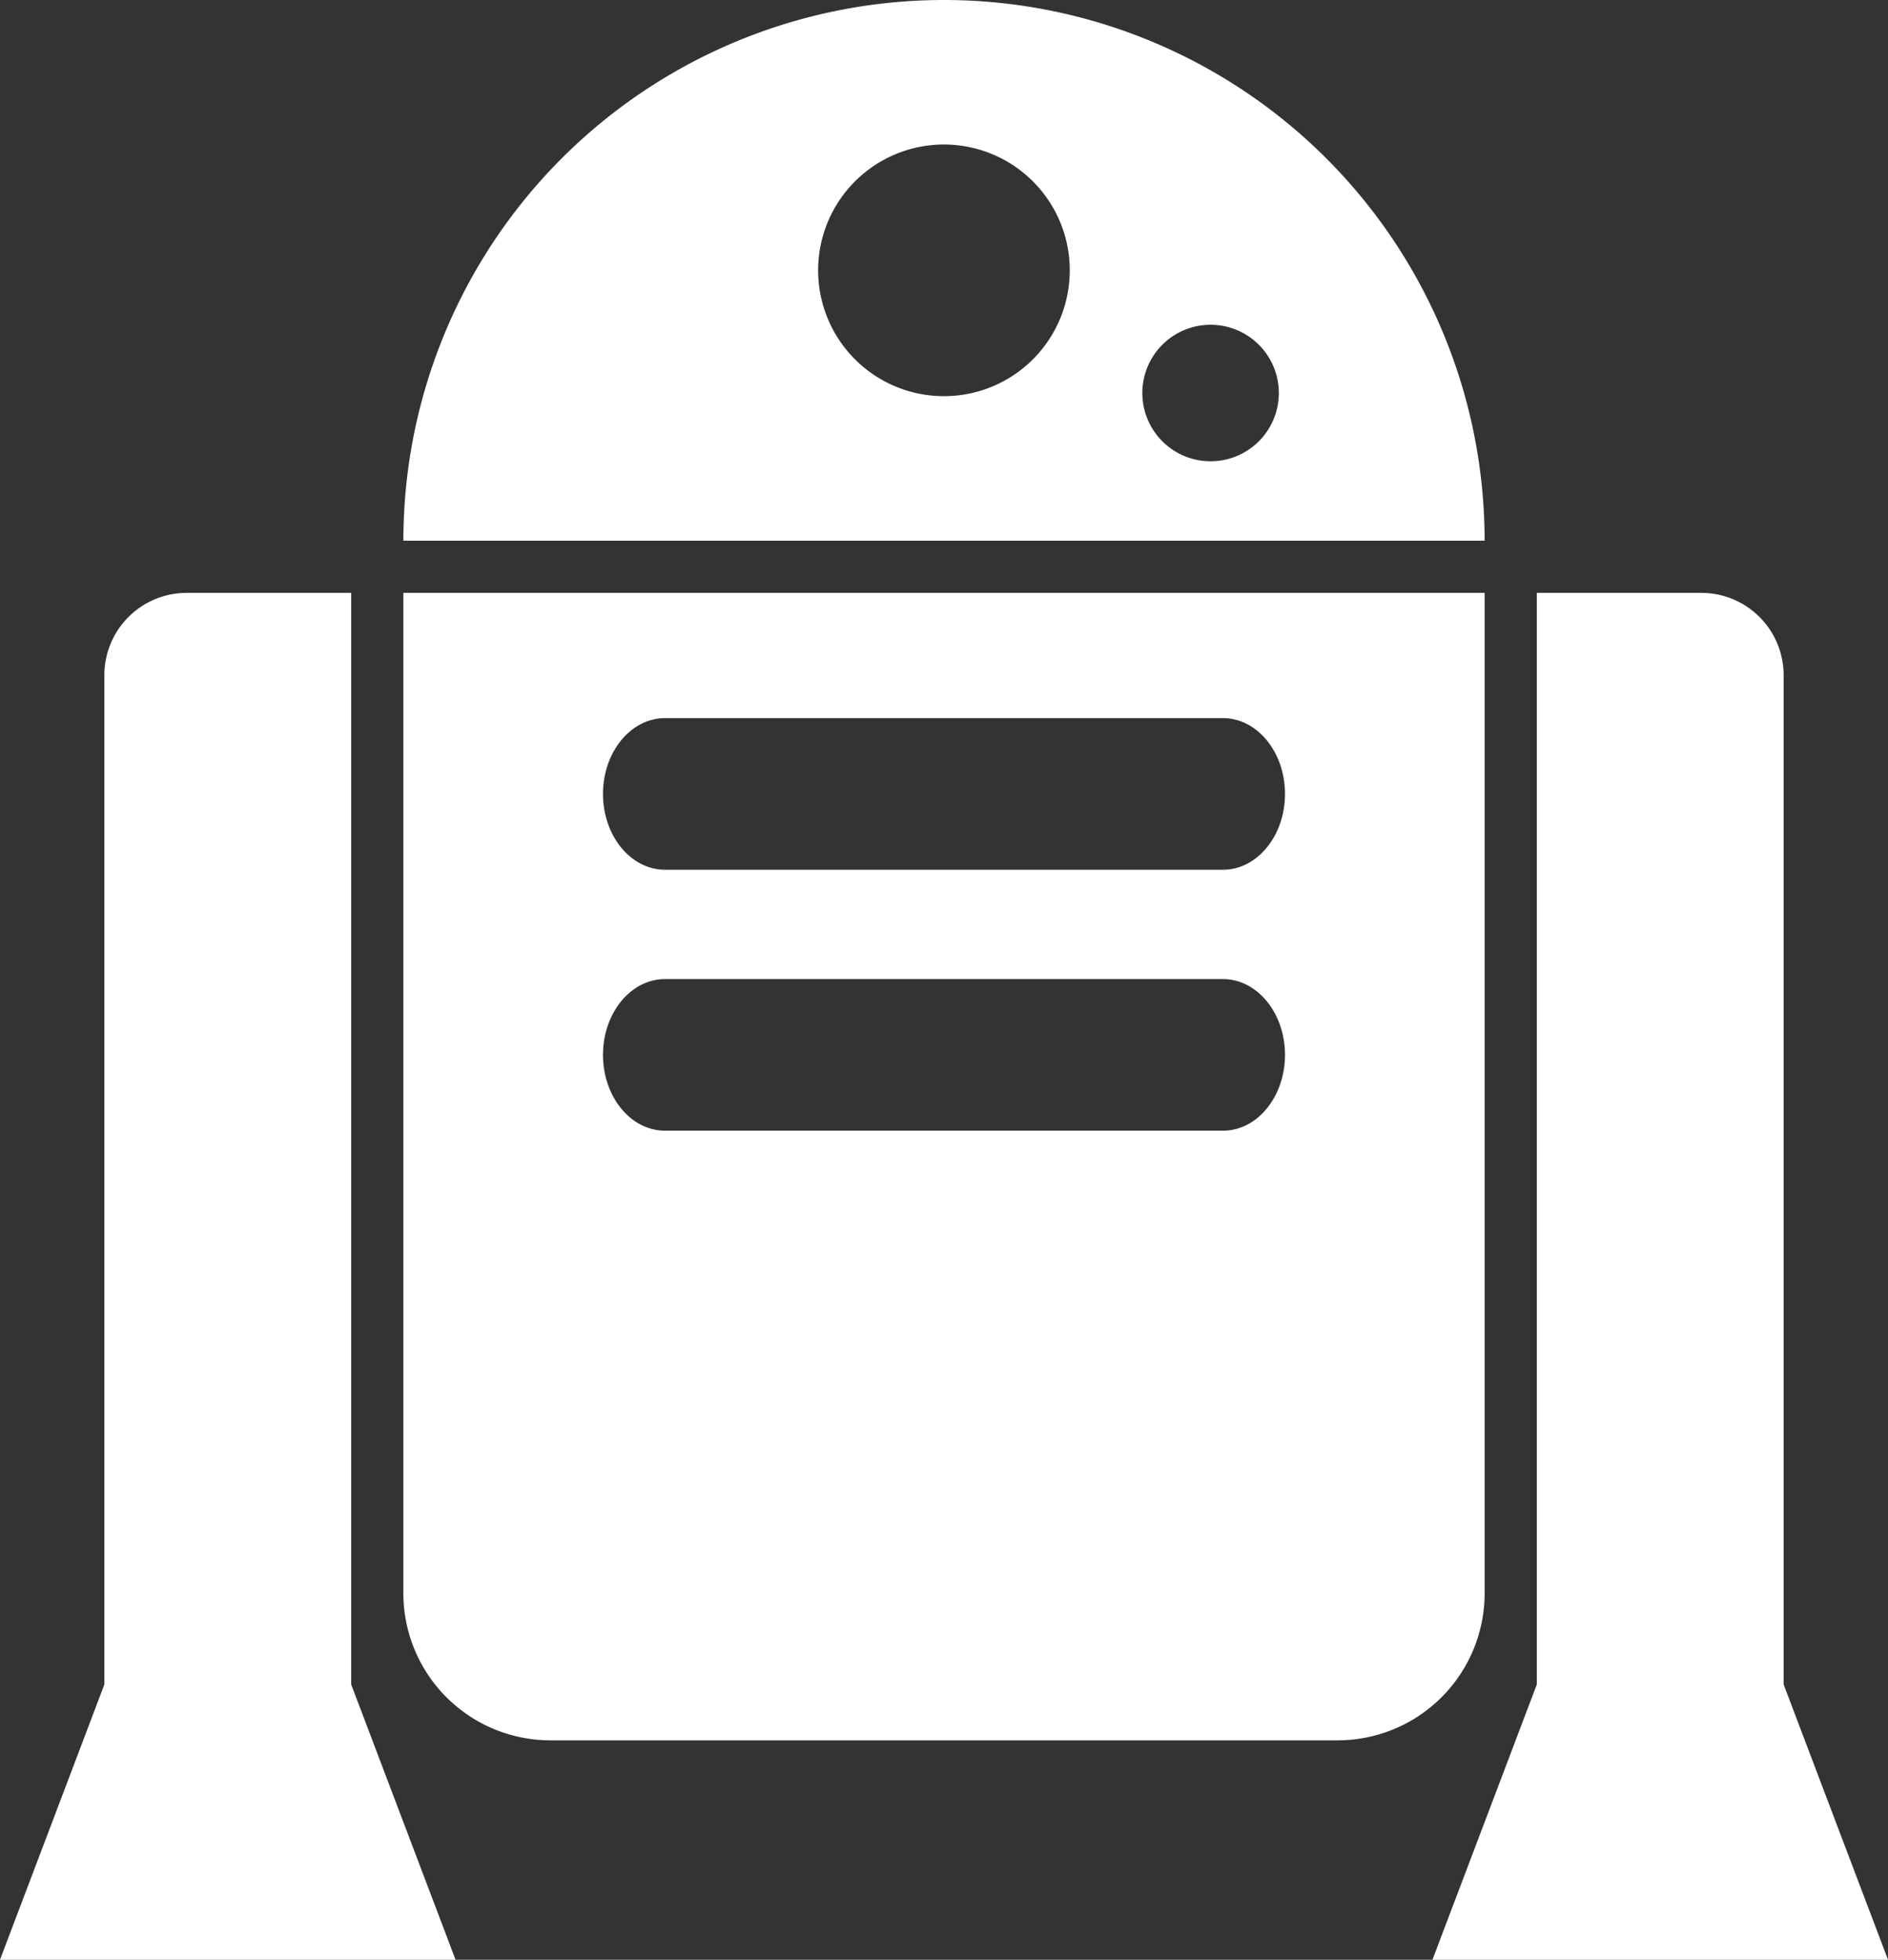 <svg xmlns="http://www.w3.org/2000/svg" viewBox="0 0 180.9 187.75"><rect x="0" y="0" width="180.9" height="187.75" fill="#333333" stroke="none"/><defs><style>.cls-1{fill:#fff;}</style></defs><g id="Layer_2" data-name="Layer 2"><g id="Layer_1-2" data-name="Layer 1"><path class="cls-1" d="M38.649,56.8v95.838a14.092,14.092,0,0,0,14.092,14.092h75.418a14.092,14.092,0,0,0,14.092-14.092V56.8Zm78.532,51.523H63.719c-3.282,0-5.942-3.251-5.942-7.262s2.66-7.261,5.942-7.261h53.462c3.281,0,5.941,3.251,5.941,7.261S120.462,108.324,117.181,108.324Zm0-25H63.719c-3.282,0-5.942-3.251-5.942-7.262s2.66-7.261,5.942-7.261h53.462c3.281,0,5.941,3.251,5.941,7.261S120.462,83.324,117.181,83.324Z"/><path class="cls-1" d="M90.45,0a51.8,51.8,0,0,0-51.8,51.8h103.6A51.8,51.8,0,0,0,90.45,0Zm0,37.955A12.055,12.055,0,1,1,102.5,25.9,12.054,12.054,0,0,1,90.45,37.955Zm25.543,6.237a6.539,6.539,0,1,1,6.539-6.539A6.538,6.538,0,0,1,115.993,44.192Z"/><path class="cls-1" d="M33.649,161.376V56.8H17.887A7.887,7.887,0,0,0,10,64.688v96.688L0,187.75H43.649Z"/><path class="cls-1" d="M147.251,161.376V56.8h15.762a7.887,7.887,0,0,1,7.887,7.887v96.688l10,26.374H137.251Z"/></g></g></svg>